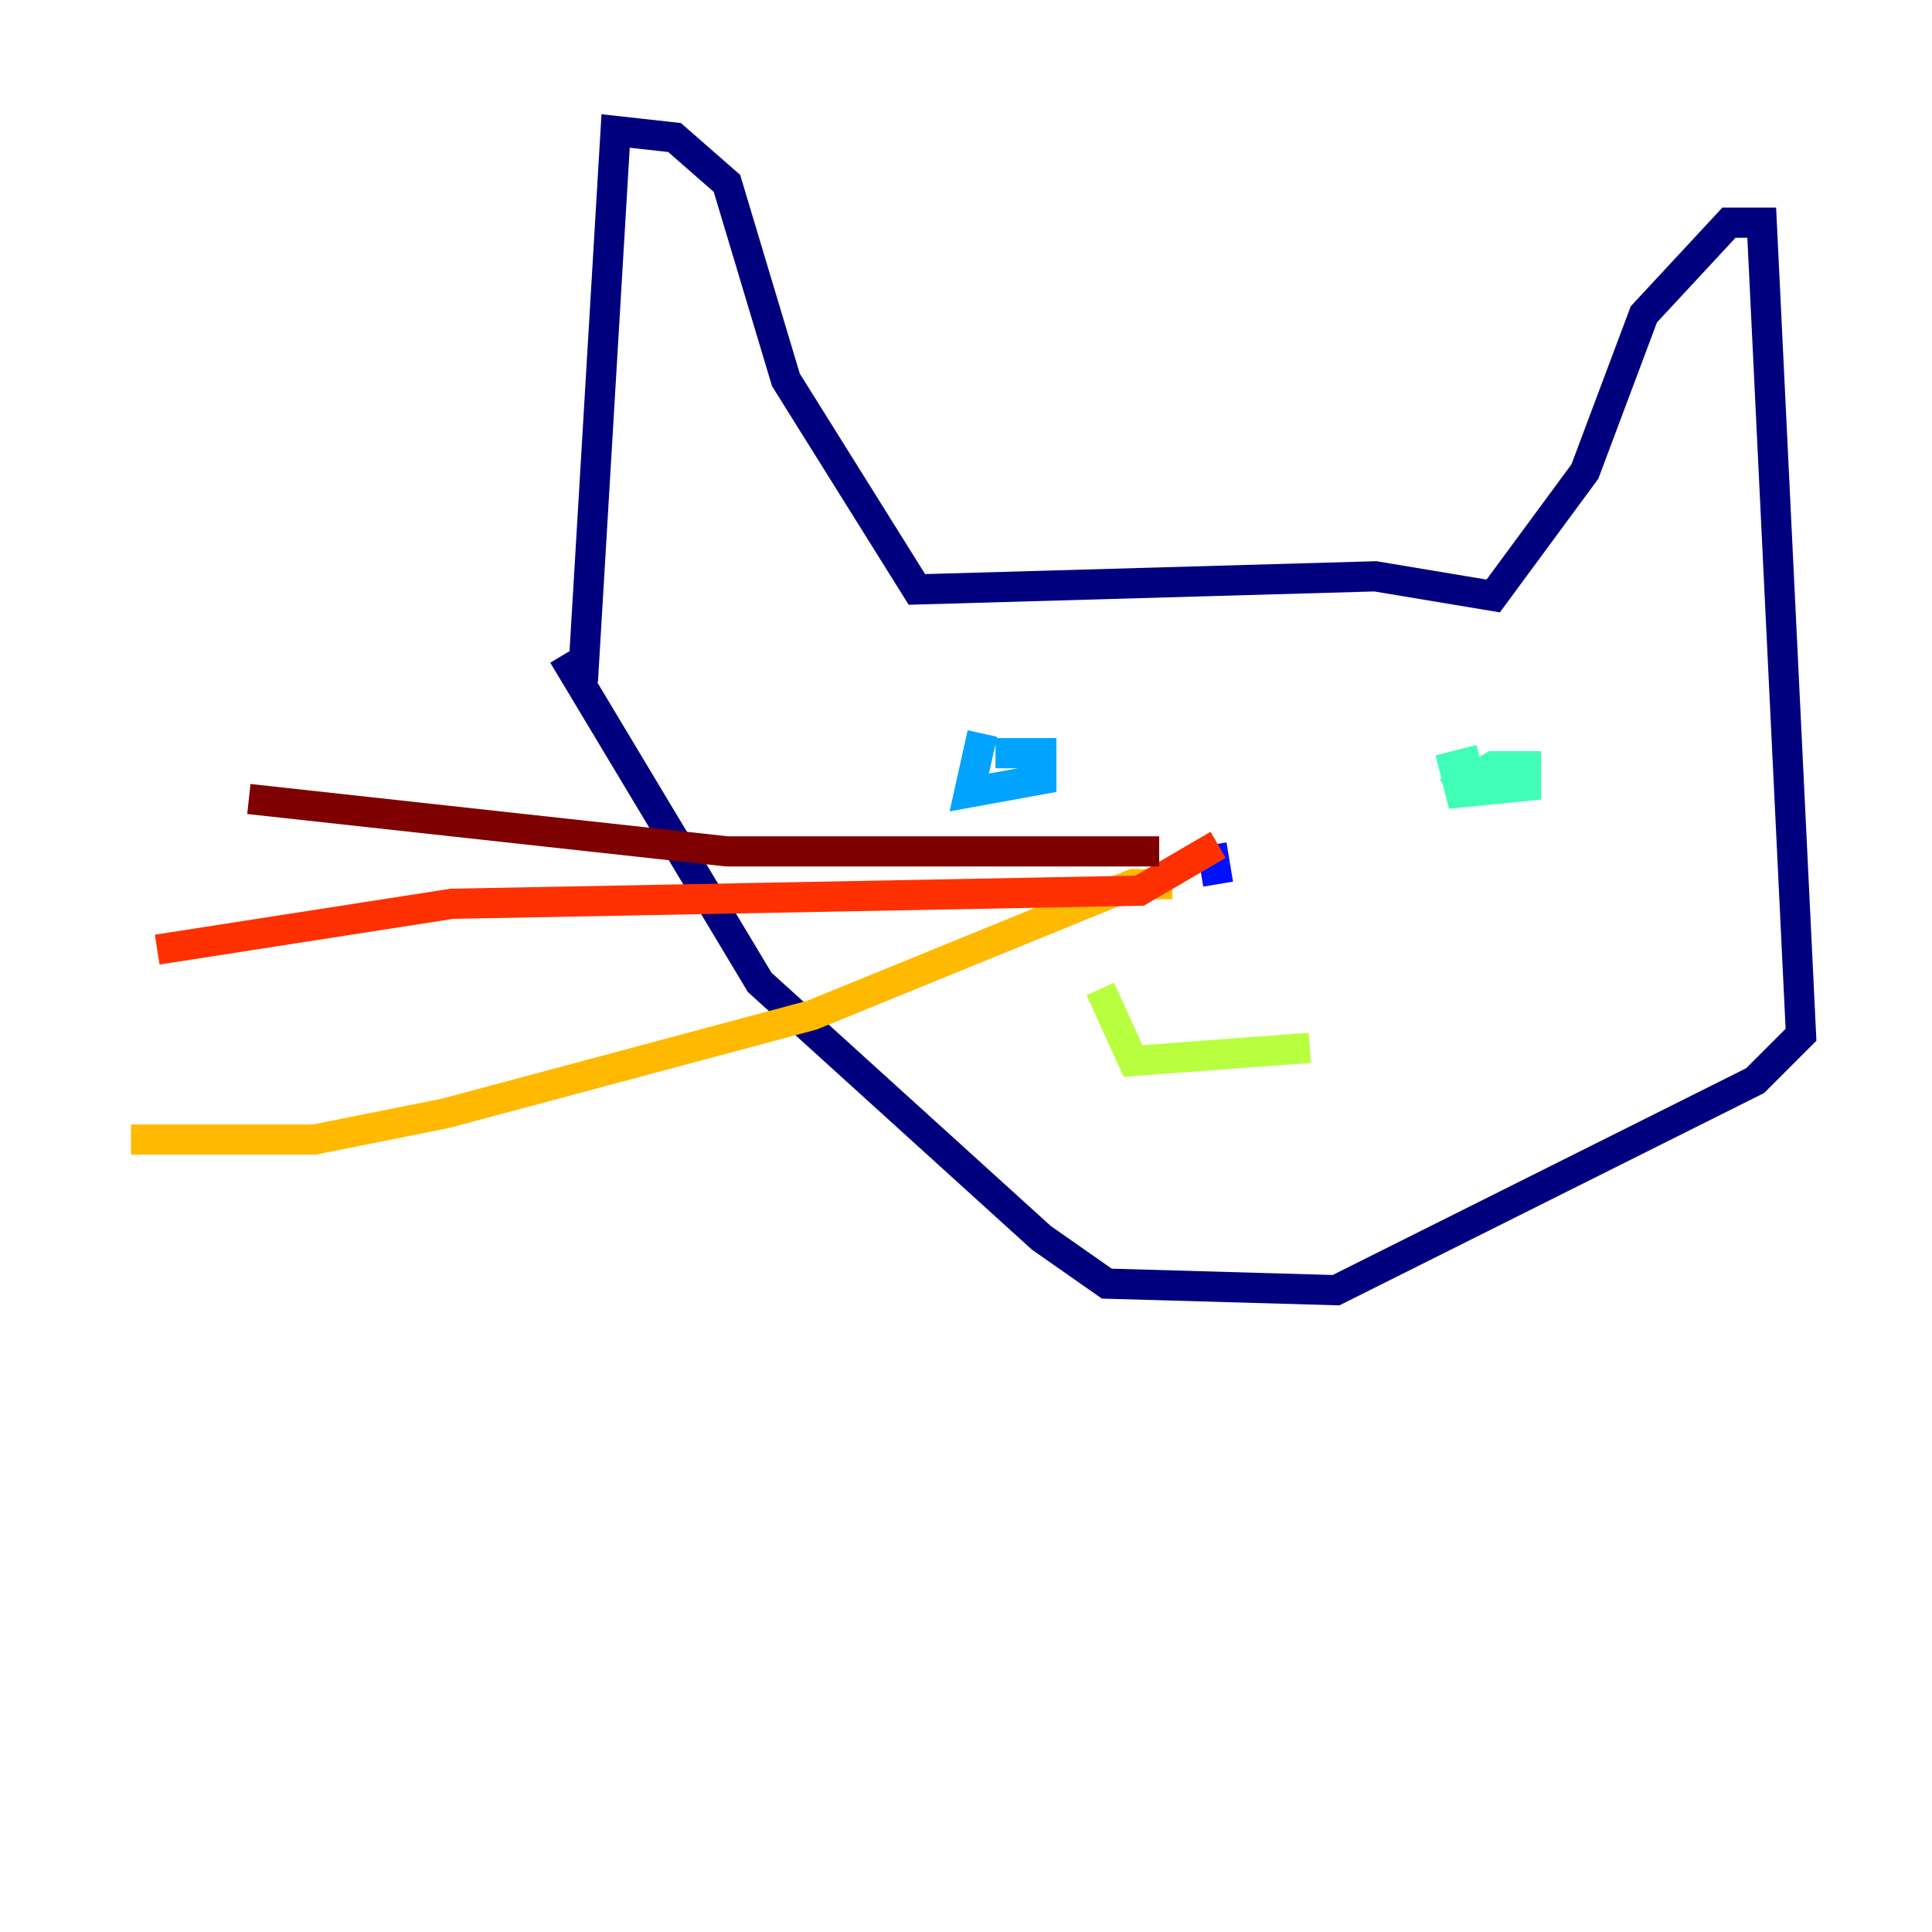 <?xml version="1.0" encoding="utf-8" ?>
<svg baseProfile="tiny" height="128" version="1.2" viewBox="0,0,128,128" width="128" xmlns="http://www.w3.org/2000/svg" xmlns:ev="http://www.w3.org/2001/xml-events" xmlns:xlink="http://www.w3.org/1999/xlink"><defs /><polyline fill="none" points="38.617,45.125 40.786,8.678 44.691,9.112 48.163,12.149 52.068,25.166 60.746,39.051 91.119,38.183 98.929,39.485 105.003,31.241 108.909,20.827 114.549,14.752 116.719,14.752 119.322,68.556 116.285,71.593 88.515,85.478 73.329,85.044 68.99,82.007 50.332,65.085 37.315,43.39" stroke="#00007f" stroke-width="2" /><polyline fill="none" points="80.271,55.973 80.705,58.576" stroke="#0010ff" stroke-width="2" /><polyline fill="none" points="65.085,48.597 64.217,52.502 68.99,51.634 68.99,49.898 65.953,49.898" stroke="#00a4ff" stroke-width="2" /><polyline fill="none" points="98.061,50.332 96.325,50.766 96.759,52.502 101.098,52.068 101.098,50.766 98.929,50.766 95.891,52.502" stroke="#3fffb7" stroke-width="2" /><polyline fill="none" points="72.895,65.519 75.064,70.291 86.78,69.424" stroke="#b7ff3f" stroke-width="2" /><polyline fill="none" points="77.668,58.576 75.064,58.576 53.803,67.254 29.505,73.763 20.827,75.498 8.678,75.498" stroke="#ffb900" stroke-width="2" /><polyline fill="none" points="80.705,55.973 75.498,59.01 29.939,59.878 10.414,62.915" stroke="#ff3000" stroke-width="2" /><polyline fill="none" points="76.8,56.407 48.163,56.407 16.488,52.936" stroke="#7f0000" stroke-width="2" /></svg>